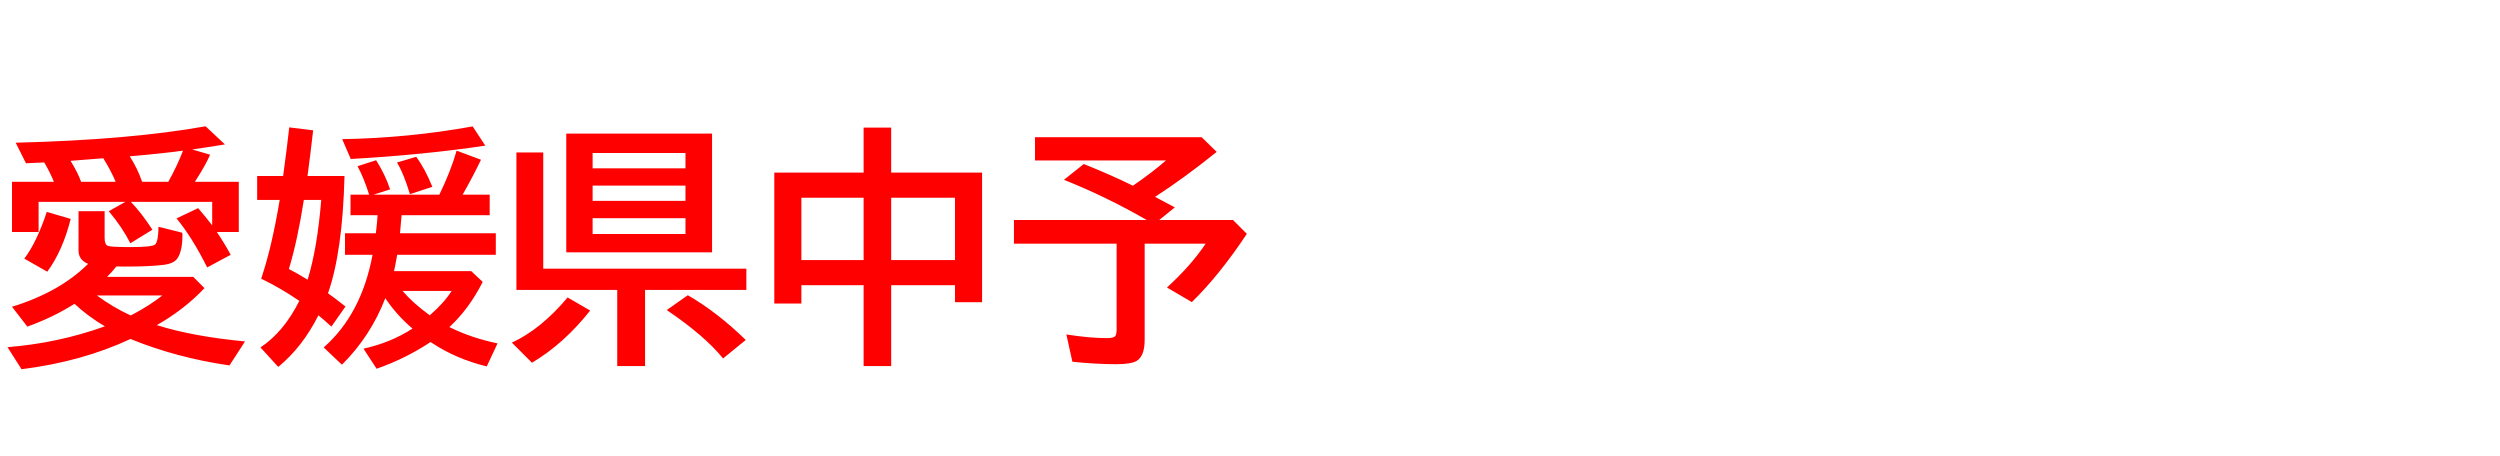 <svg xmlns="http://www.w3.org/2000/svg" id="svg1" version="1.1" height="200" width="1096">
  <defs id="defs1"></defs>
  <rect id="rect1" stroke="none" fill="none" height="200" width="1096" y="0" x="0"></rect>
  <path aria-label="愛媛県中予" style="font-weight:bold;font-size:110px;font-family:'BIZ UDPGothic';fill:#ff0000" id="text1" d="m 85.454,79.692 h 19.229 v 22.021 h -9.614 q 3.169,4.673 6.069,9.99 l -10.313,5.532 Q 84.219,104.023 77.397,95.752 l 9.453,-4.512 q 3.438,3.975 6.177,7.573 v -10.312 H 57.363 q 4.565,4.727 9.453,12.192 l -9.668,5.962 Q 53.765,99.888 47.695,92.583 l 7.251,-4.082 H 16.919 V 101.714 H 5.264 V 79.692 H 23.633 q -1.665,-4.082 -4.243,-8.486 -2.363,0.107 -8.003,0.376 L 6.875,62.559 q 50.005,-1.235 83.252,-7.197 l 8.486,7.949 q -7.788,1.289 -14.341,2.202 l 7.842,2.31 q -1.934,4.512 -6.66,11.87 z m -11.655,0 q 4.028,-7.305 6.445,-13.643 -10.42,1.396 -23.364,2.471 3.384,5.264 5.425,11.172 z m -23.096,0 Q 48.662,74.805 45.278,69.38 L 30.938,70.508 q 3.169,5.156 4.619,9.185 z M 32.656,133.188 q -9.507,6.016 -20.679,9.99 l -6.714,-8.701 q 20.84,-6.392 33.354,-18.799 -4.189,-1.719 -4.189,-5.854 V 92.583 h 11.44 V 104.346 q 0,2.847 1.396,3.438 1.343,0.537 9.937,0.537 9.722,0 10.85,-1.182 1.343,-1.396 1.45,-7.734 l 10.42,2.632 q 0.054,0.537 0.054,1.021 0,6.982 -2.202,10.205 -1.558,2.31 -6.069,2.847 -5.908,0.752 -16.543,0.752 -2.256,0 -4.136,-0.054 -2.041,2.524 -4.082,4.565 h 37.759 l 4.941,4.941 q -8.809,9.346 -20.894,16.221 15.845,4.995 38.672,7.144 l -6.821,10.527 q -23.311,-3.384 -43.398,-11.602 -21.216,9.937 -47.749,13.267 l -6.177,-9.668 q 22.183,-1.772 42.7,-9.131 -7.305,-4.297 -13.32,-9.883 z m 24.6,5.103 q 0.322,-0.107 1.396,-0.698 7.144,-3.813 12.515,-8.057 h -28.682 q 6.982,5.156 14.771,8.755 z M 10.635,113.369 q 5.317,-6.821 9.883,-20.464 l 10.474,3.062 Q 27.5,109.878 20.732,119.116 Z M 165.537,94.355 h -11.87 v -9.023 h 8.164 q -2.471,-7.788 -5.103,-12.461 l 8.164,-2.632 q 4.082,6.499 6.123,12.783 l -7.251,2.31 h 28.843 q 4.941,-10.098 7.573,-19.282 l 10.688,3.975 q -3.652,7.627 -8.057,15.308 h 11.87 v 9.023 h -38.618 q -0.215,3.008 -0.698,7.896 h 42.002 v 9.453 h -43.237 q -0.161,0.913 -0.483,2.632 -0.376,2.256 -0.913,4.512 h 33.838 l 5.049,4.727 q -5.962,11.816 -14.609,19.819 9.668,4.78 21.108,7.144 l -4.727,10.098 q -13.428,-3.276 -24.116,-10.366 l -0.537,-0.322 q -10.903,7.251 -23.633,11.709 l -5.747,-8.809 q 11.978,-2.632 21.484,-8.809 -6.929,-5.854 -11.924,-13.32 -6.445,16.704 -19.014,29.165 l -8.003,-7.573 q 16.543,-14.502 21.431,-40.605 H 151.25 v -9.453 h 13.535 q 0.537,-4.565 0.752,-7.896 z m 22.881,43.882 q 6.445,-5.64 9.561,-10.688 h -21.484 q 4.512,5.317 11.924,10.688 z m -57.202,-6.338 q -8.164,-5.586 -16.704,-9.722 l 0.537,-1.719 q 4.189,-12.676 7.573,-32.817 h -9.883 V 77.168 h 11.387 q 1.665,-12.246 2.686,-21.323 l 10.474,1.289 q -1.235,10.796 -2.471,20.034 h 16.221 q -0.859,33.354 -7.251,51.401 2.578,1.772 7.681,5.801 l -6.177,8.809 q -3.491,-3.169 -5.693,-4.941 -7.036,13.965 -17.617,22.612 l -7.788,-8.54 q 10.259,-6.821 17.026,-20.41 z m 3.652,-9.292 q 4.243,-13.804 5.962,-34.966 h -7.627 q -2.739,17.671 -6.553,30.293 3.384,1.719 8.218,4.673 z m 15.146,-61.606 q 29.004,-0.483 57.202,-5.586 l 5.532,8.433 q -26.909,4.028 -58.975,5.854 z m 29.702,24.116 q -2.847,-9.399 -5.693,-13.857 l 8.433,-2.524 q 3.813,5.103 7.09,13.159 z M 312.168,58.584 V 110.63 H 248.252 V 58.584 Z m -52.368,8.486 v 6.714 h 40.713 v -6.714 z m 0,14.287 v 6.714 h 40.713 v -6.714 z m 0,14.287 v 6.929 h 40.713 v -6.929 z m -21.645,22.129 h 89.053 v 9.346 h -44.419 v 33.354 H 270.596 V 127.119 H 226.392 V 66.855 h 11.763 z m -13.75,32.441 q 12.783,-5.908 24.438,-19.819 l 9.883,5.747 q -11.494,14.556 -25.513,22.881 z m 92.598,6.929 q -8.218,-10.098 -24.707,-21.216 l 9.238,-6.499 q 12.944,7.466 25.405,19.604 z M 378.608,75.664 V 55.952 h 12.085 v 19.712 h 39.854 v 56.826 h -11.87 v -7.466 h -27.983 v 35.449 H 378.608 v -35.449 h -27.285 v 8.057 H 339.453 V 75.664 Z M 351.323,86.675 V 114.014 H 378.608 V 86.675 Z m 67.354,27.339 V 86.675 h -27.983 v 27.339 z m 87.71,-27.715 q 3.76,1.934 8.647,4.619 l -6.821,5.532 h 32.334 l 6.069,6.069 Q 534.531,120.728 522.5,132.437 l -10.903,-6.392 q 10.581,-9.668 16.973,-19.229 h -26.748 v 42.109 q 0,7.305 -3.599,9.346 -2.417,1.396 -9.023,1.396 -8.647,0 -19.067,-1.074 L 467.5,146.616 q 10.044,1.611 17.832,1.611 2.954,0 3.652,-0.967 0.537,-0.806 0.537,-2.954 V 106.816 H 444.512 V 96.45 h 58.223 Q 484.58,86.03 466.426,78.833 l 8.701,-6.929 q 12.192,4.888 21.538,9.507 8.271,-5.64 14.502,-11.064 H 453.75 V 60.142 h 73.047 l 6.606,6.445 q -14.072,11.333 -27.017,19.712 z"></path>
</svg>
